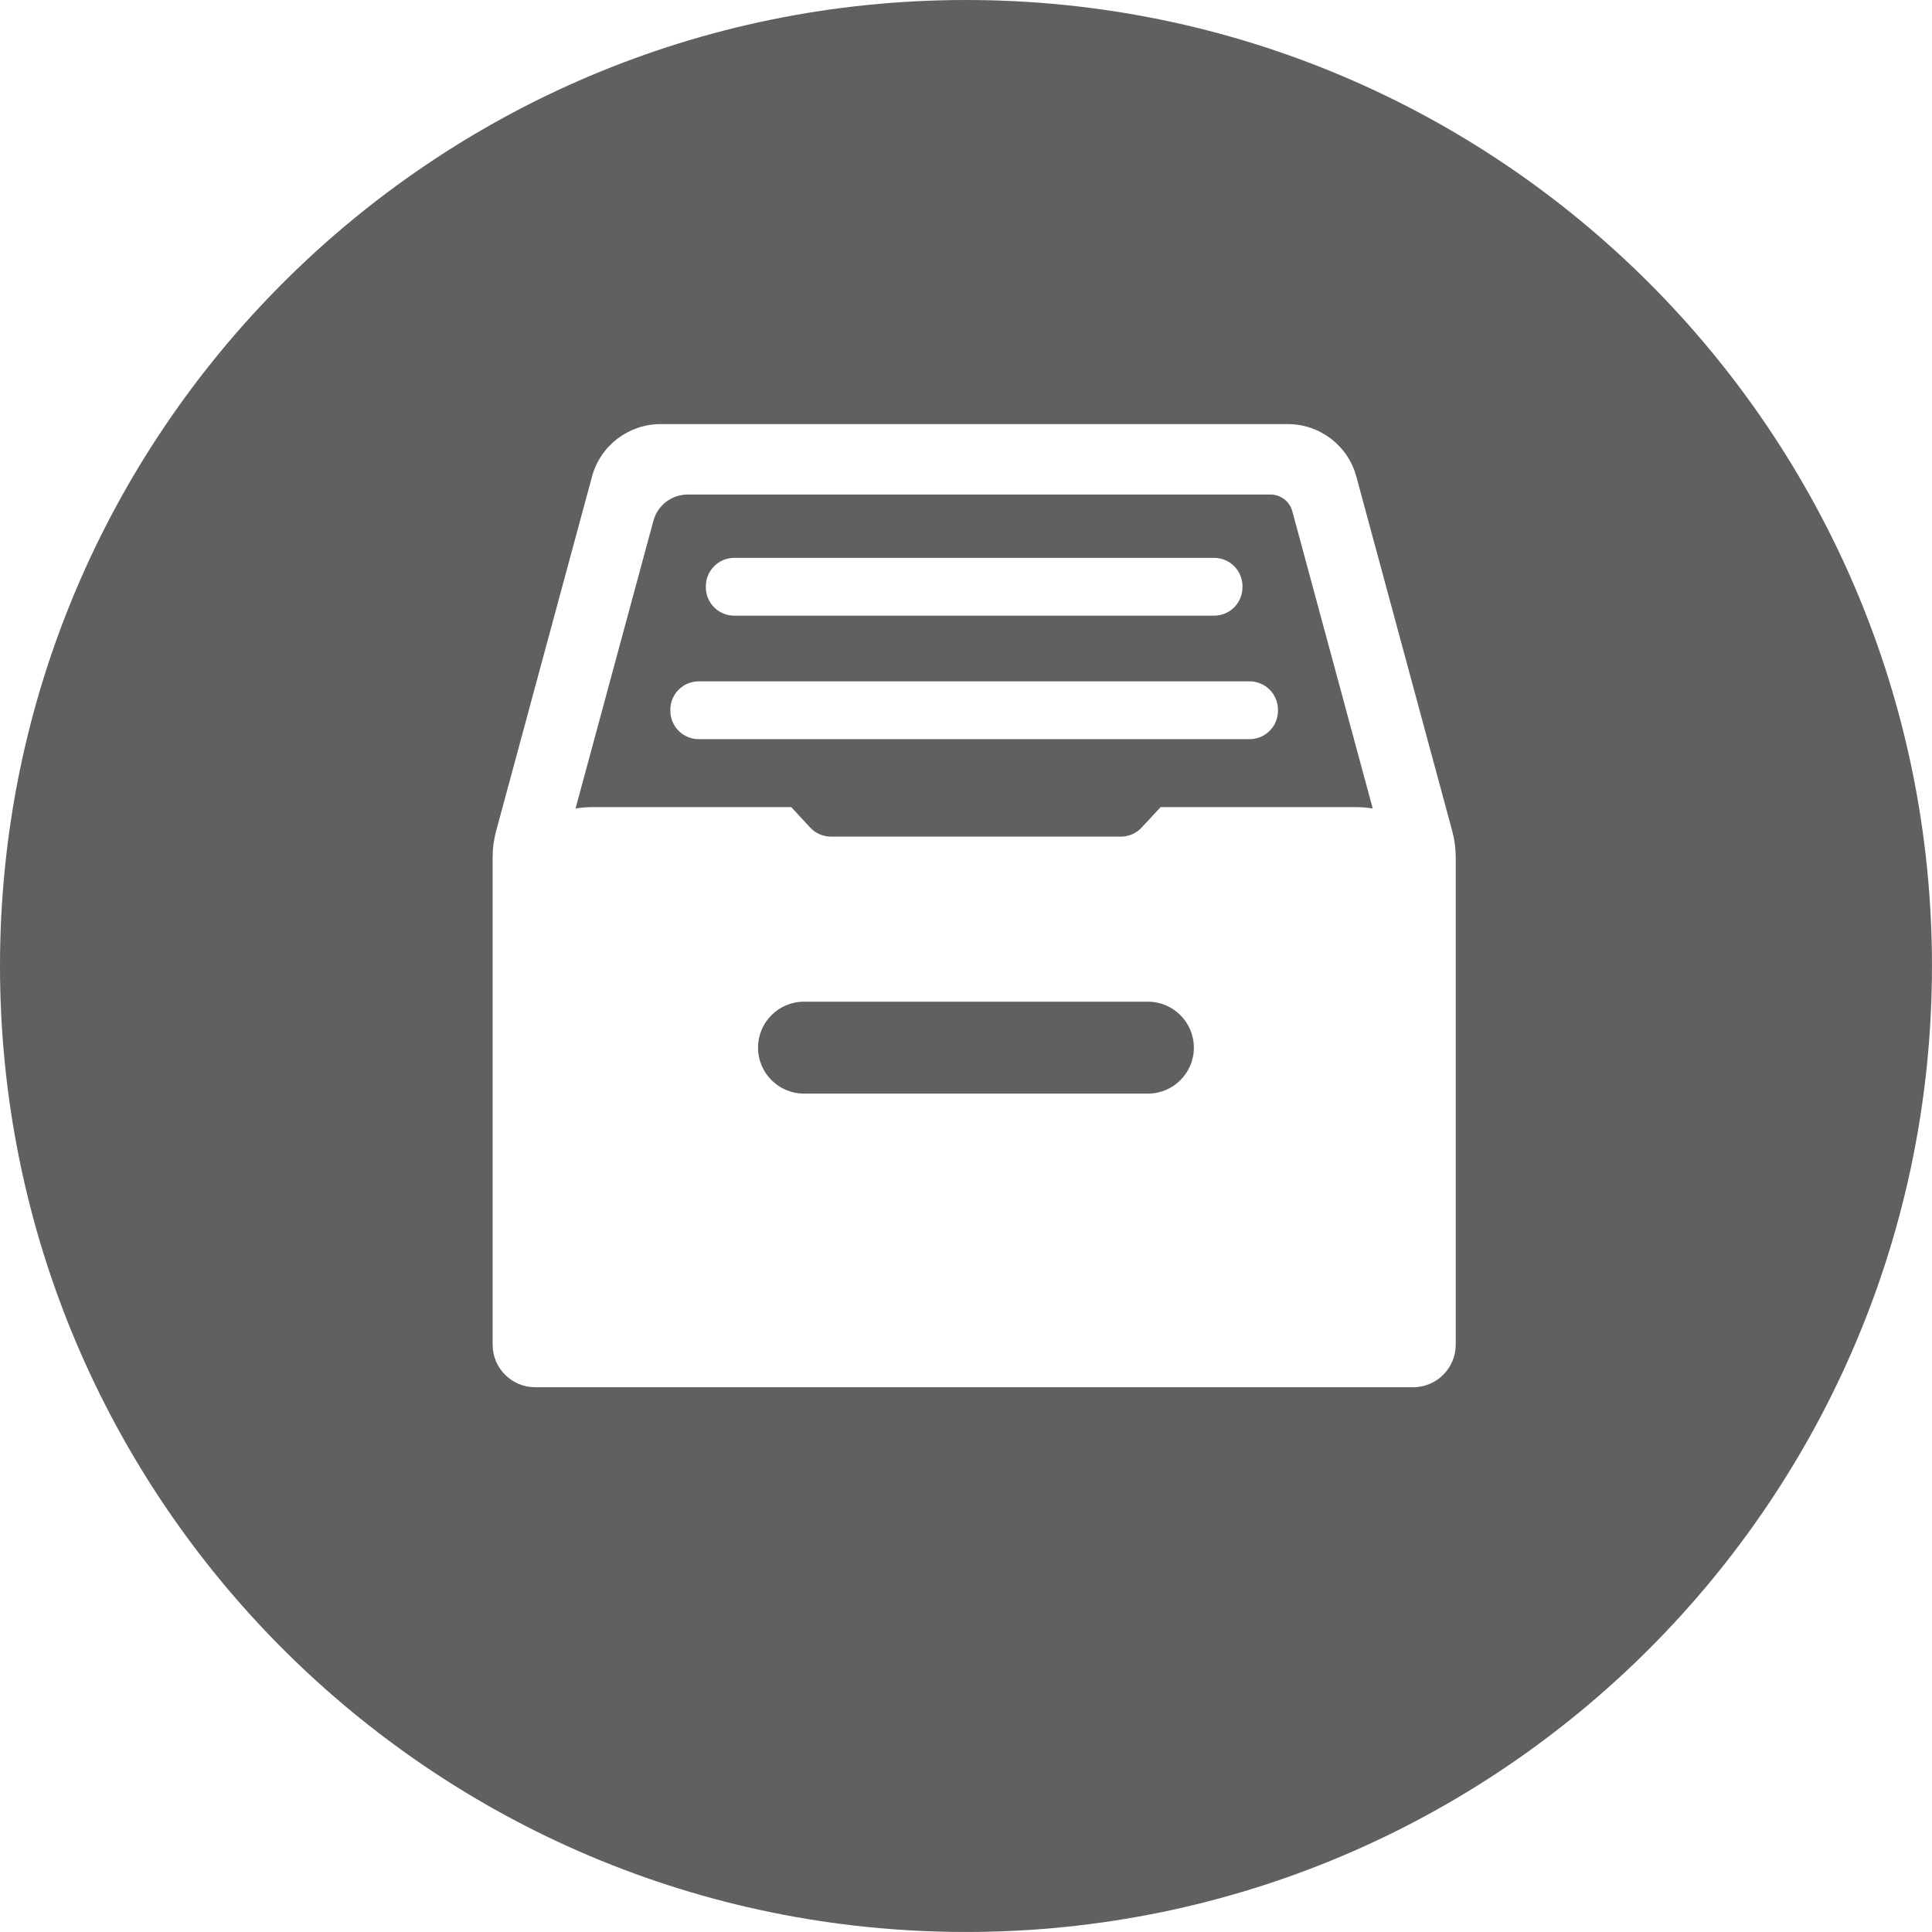<svg height="64.299" viewBox="0 0 64.299 64.299" width="64.299" xmlns="http://www.w3.org/2000/svg"><g fill="#5f6062"><path d="m38.203 33.337h-11.445c-.845 0-1.53.685-1.53 1.53s.685 1.53 1.53 1.53h11.445c.845 0 1.53-.685 1.53-1.53s-.686-1.53-1.53-1.53z"/><path d="m42.282 16.459h-19.396c-.534 0-1.001.358-1.14.873l-2.591 9.576c.178-.03.36-.046.546-.046h6.633l.629.679c.179.193.43.303.693.303h9.647c.263 0 .514-.11.693-.303l.629-.679h6.515c.186 0 .368.016.546.046l-2.676-9.89c-.088-.33-.387-.559-.728-.559zm-18.79 3.052c0-.522.423-.945.945-.945h15.969c.522 0 .945.423.945.945v.034c0 .522-.423.945-.945.945h-15.97c-.522 0-.945-.423-.945-.945v-.034zm19.04 4.144c0 .522-.423.945-.945.945h-18.332c-.522 0-.945-.423-.945-.945v-.034c0-.522.423-.945.945-.945h18.332c.522 0 .945.423.945.945z"/><path d="m32.149 0c-17.755 0-32.149 14.394-32.149 32.149 0 17.756 14.394 32.149 32.149 32.149s32.149-14.394 32.149-32.149c.001-17.755-14.393-32.149-32.149-32.149zm16.299 30.17v12.692 1.89c0 .783-.635 1.417-1.417 1.417h-1.89-25.439-1.89c-.783 0-1.417-.635-1.417-1.417v-1.89-12.692-1.644c0-.292.039-.582.115-.864l3.193-11.802c.279-1.03 1.213-1.745 2.28-1.745h20.877c1.067 0 2.002.715 2.28 1.745l3.193 11.802c.076.282.115.572.115.864z"/></g></svg>